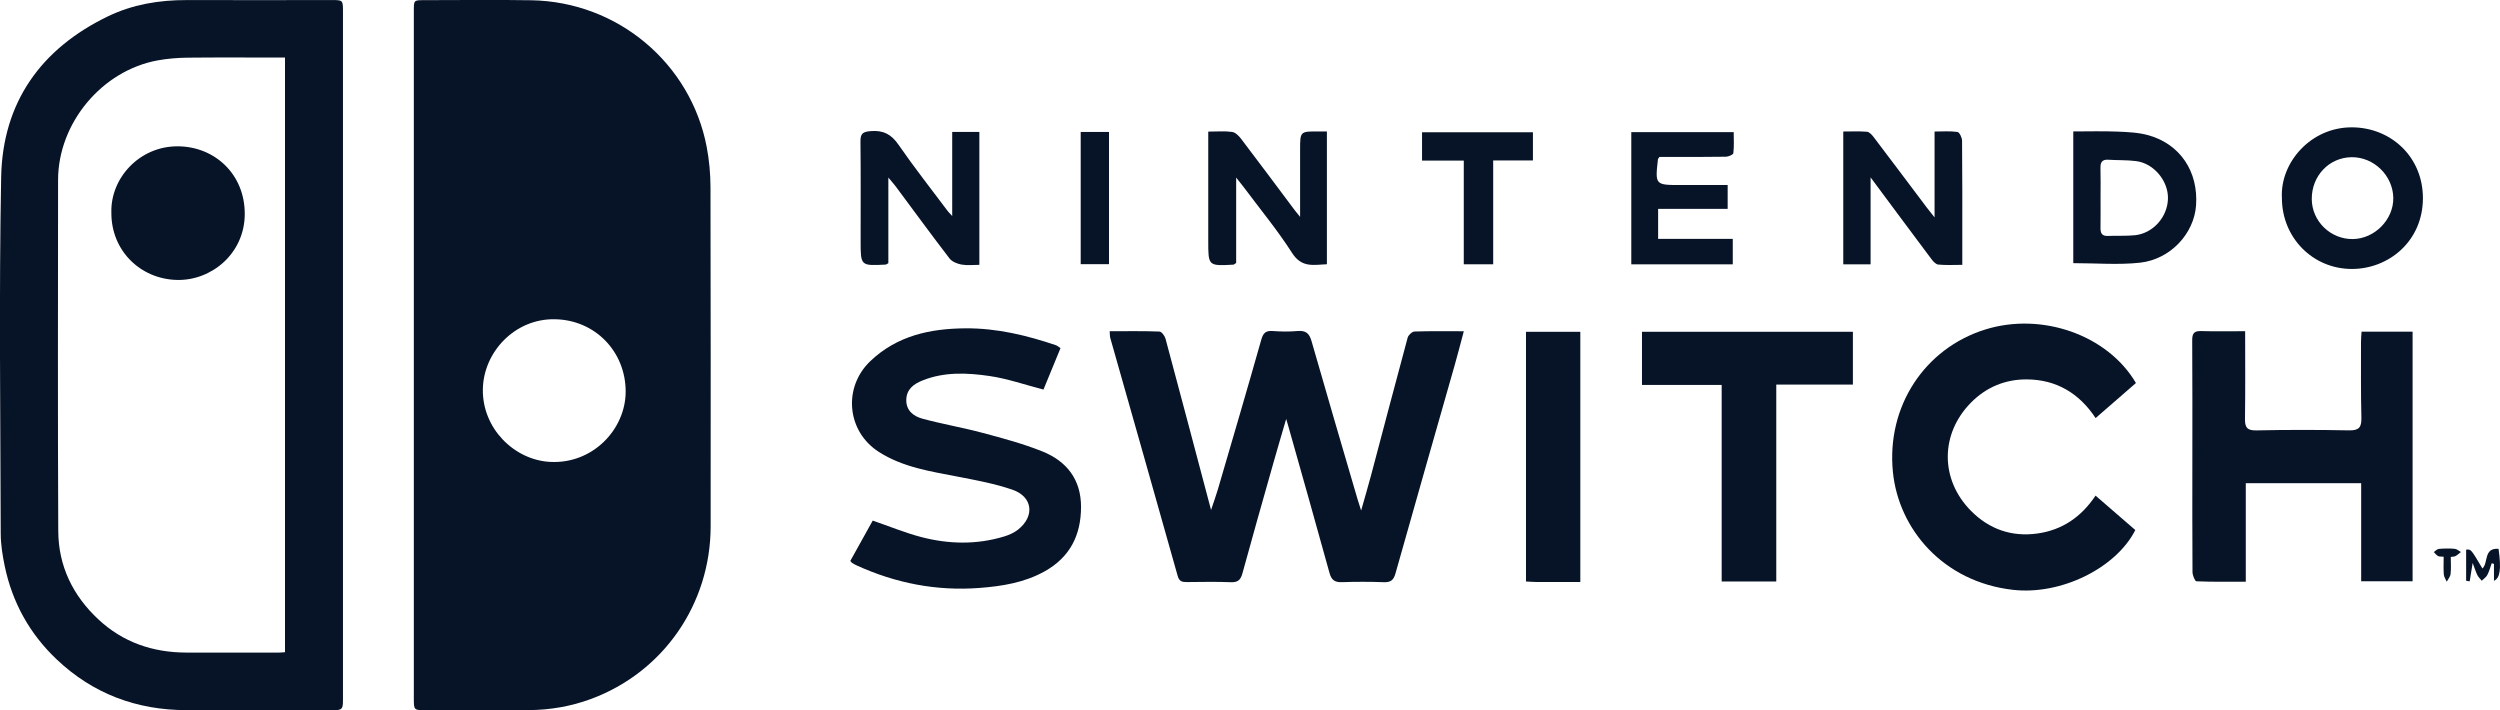 <?xml version="1.0" encoding="UTF-8" standalone="no"?>
<!-- Created with Inkscape (http://www.inkscape.org/) -->

<svg
   xmlns:dc="http://purl.org/dc/elements/1.1/"
   xmlns:cc="http://creativecommons.org/ns#"
   xmlns:rdf="http://www.w3.org/1999/02/22-rdf-syntax-ns#"
   xmlns:svg="http://www.w3.org/2000/svg"
   xmlns="http://www.w3.org/2000/svg"
   xmlns:sodipodi="http://sodipodi.sourceforge.net/DTD/sodipodi-0.dtd"
   xmlns:inkscape="http://www.inkscape.org/namespaces/inkscape"
   width="140.807"
   height="40"
   viewBox="0 0 140.807 40"
   id="svg5455"
   version="1.1"
   inkscape:version="0.91 r13725"
   sodipodi:docname="nintendo-switch-b.svg">
  <defs
     id="defs5457" />
  <sodipodi:namedview
     id="base"
     pagecolor="#ffffff"
     bordercolor="#666666"
     borderopacity="1.0"
     inkscape:pageopacity="0.0"
     inkscape:pageshadow="2"
     inkscape:zoom="15.839192"
     inkscape:cx="132.48721"
     inkscape:cy="7.8591892"
     inkscape:document-units="px"
     inkscape:current-layer="layer1"
     showgrid="false"
     units="px"
     inkscape:window-width="1323"
     inkscape:window-height="744"
     inkscape:window-x="37"
     inkscape:window-y="24"
     inkscape:window-maximized="1" />
  <g
     inkscape:label="Layer 1"
     inkscape:groupmode="layer"
     id="layer1"
     transform="translate(0,-1012.362)">
    <g
       id="g848"
       transform="matrix(0.825,0,0,-0.825,31.262,1030.343)">
      <path
         d="m 0,0 c -2.723,0.062 -4.893,-2.222 -4.929,-4.792 -0.037,-2.668 2.14,-4.81 4.579,-4.946 2.928,-0.164 5.17,2.23 5.171,4.8 C 4.822,-2.215 2.742,-0.05 0,0 m -9.641,-2.404 c 0,7.836 0,15.672 0,23.508 0,0.672 0.009,0.681 0.7,0.681 2.435,0 4.869,0.033 7.303,-0.007 5.939,-0.096 10.905,-4.326 11.991,-10.012 0.172,-0.902 0.257,-1.834 0.259,-2.753 0.02,-7.714 0.013,-15.428 0.011,-23.142 -0.002,-5.305 -3.223,-9.963 -8.164,-11.793 -1.373,-0.509 -2.804,-0.753 -4.266,-0.763 -2.343,-0.017 -4.686,-0.005 -7.03,-0.004 -0.804,0 -0.804,0 -0.804,0.823 l 0,23.462 z"
         style="fill:#071428;fill-opacity:1;fill-rule:evenodd;stroke:none"
         id="path850"
         inkscape:connector-curvature="0" />
    </g>
    <g
       id="g852"
       transform="matrix(0.825,0,0,-0.825,16.052,1049.096)">
      <path
         d="m 0,0 0,40.597 -0.528,0 c -2.039,0 -4.078,0.015 -6.117,-0.008 -0.678,-0.008 -1.365,-0.062 -2.032,-0.183 -3.824,-0.691 -6.813,-4.283 -6.815,-8.172 -0.005,-7.988 -0.025,-15.976 0.013,-23.964 0.011,-2.385 0.995,-4.407 2.744,-6.035 1.679,-1.562 3.702,-2.251 5.972,-2.26 2.115,-0.008 4.23,-0.002 6.345,-10e-4 0.133,0 0.266,0.016 0.418,0.026 m 3.958,20.279 c 0,-7.854 0,-15.707 0,-23.561 0,-0.613 -0.065,-0.676 -0.678,-0.676 -3.333,0.001 -6.666,0.003 -9.999,0.003 -3.41,10e-4 -6.396,1.119 -8.874,3.469 -1.841,1.746 -3.029,3.891 -3.545,6.382 -0.149,0.724 -0.268,1.47 -0.27,2.206 -0.018,8.112 -0.123,16.226 0.03,24.336 0.097,5.083 2.704,8.76 7.291,10.974 1.691,0.815 3.508,1.115 5.381,1.11 3.318,-0.008 6.636,-10e-4 9.954,0 0.687,0 0.71,-0.023 0.71,-0.728 l 0,-23.515 z"
         style="fill:#071428;fill-opacity:1;fill-rule:evenodd;stroke:none"
         id="path854"
         inkscape:connector-curvature="0" />
    </g>
    <g
       id="g856"
       transform="matrix(0.825,0,0,-0.825,62.501,1031.017)">
      <path
         d="m 0,0 c 1.181,0 2.291,0.019 3.399,-0.023 0.147,-0.005 0.36,-0.295 0.412,-0.488 1.03,-3.83 2.042,-7.664 3.109,-11.692 0.188,0.564 0.336,0.963 0.455,1.369 0.999,3.415 2.005,6.828 2.973,10.252 0.131,0.464 0.308,0.629 0.78,0.595 0.565,-0.041 1.139,-0.049 1.702,0 0.547,0.047 0.796,-0.149 0.947,-0.679 1.029,-3.597 2.087,-7.187 3.137,-10.778 0.062,-0.212 0.132,-0.421 0.252,-0.8 0.261,0.926 0.488,1.693 0.694,2.467 0.827,3.114 1.642,6.232 2.484,9.342 0.048,0.174 0.302,0.408 0.466,0.414 1.086,0.037 2.174,0.019 3.366,0.019 -0.217,-0.811 -0.408,-1.561 -0.62,-2.305 -1.35,-4.745 -2.71,-9.486 -4.047,-14.235 -0.127,-0.451 -0.327,-0.609 -0.793,-0.592 -0.953,0.035 -1.908,0.034 -2.861,0.002 -0.489,-0.017 -0.715,0.143 -0.849,0.631 -0.927,3.37 -1.885,6.731 -2.833,10.095 -0.023,0.084 -0.049,0.166 -0.124,0.417 -0.313,-1.075 -0.588,-1.998 -0.85,-2.924 -0.719,-2.538 -1.442,-5.074 -2.137,-7.617 -0.123,-0.449 -0.308,-0.624 -0.791,-0.605 -0.997,0.041 -1.998,0.017 -2.997,0.01 C 4.957,-17.127 4.75,-17.097 4.64,-16.701 3.118,-11.279 1.572,-5.864 0.036,-0.447 0.006,-0.342 0.017,-0.226 0,0"
         style="fill:#071428;fill-opacity:1;fill-rule:evenodd;stroke:none"
         id="path858"
         inkscape:connector-curvature="0" />
    </g>
    <g
       id="g860"
       transform="matrix(0.825,0,0,-0.825,126.453,1031.016)">
      <path
         d="m 0,0 c 0,-2.054 0.018,-4.003 -0.011,-5.951 -0.009,-0.59 0.11,-0.836 0.778,-0.821 2.113,0.045 4.227,0.043 6.339,0.002 0.679,-0.013 0.845,0.224 0.83,0.862 -0.042,1.726 -0.025,3.452 -0.027,5.179 -10e-4,0.222 0.024,0.444 0.039,0.697 l 3.484,0 0,-17.041 -3.511,0 0,6.695 -7.877,0 0,-6.725 c -1.175,0 -2.274,-0.018 -3.371,0.029 -0.101,0.004 -0.265,0.411 -0.267,0.632 -0.018,2.545 -0.011,5.089 -0.01,7.634 0,2.726 0.009,5.453 -0.01,8.179 -0.003,0.46 0.111,0.653 0.603,0.638 C -2.04,-0.021 -1.068,0 0,0"
         style="fill:#071428;fill-opacity:1;fill-rule:evenodd;stroke:none"
         id="path862"
         inkscape:connector-curvature="0" />
    </g>
    <g
       id="g864"
       transform="matrix(0.825,0,0,-0.825,47.891,1043.956)">
      <path
         d="M 0,0 C 0.513,0.923 1.035,1.862 1.531,2.755 2.685,2.358 3.75,1.917 4.855,1.628 6.722,1.142 8.614,1.102 10.483,1.664 c 0.34,0.102 0.689,0.254 0.965,0.471 1.166,0.92 1.011,2.252 -0.388,2.732 C 9.872,5.274 8.619,5.505 7.381,5.746 5.499,6.112 3.59,6.387 1.937,7.452 c -2.184,1.406 -2.447,4.405 -0.563,6.196 1.826,1.735 4.085,2.218 6.503,2.233 2.127,0.014 4.162,-0.476 6.161,-1.153 0.101,-0.034 0.186,-0.117 0.313,-0.2 C 13.952,13.558 13.56,12.605 13.188,11.7 11.924,12.027 10.726,12.448 9.492,12.627 7.972,12.848 6.419,12.918 4.935,12.324 4.339,12.085 3.847,11.736 3.823,11.018 3.799,10.274 4.312,9.879 4.913,9.716 6.276,9.345 7.676,9.107 9.041,8.742 10.41,8.376 11.79,8.007 13.102,7.482 14.77,6.814 15.76,5.564 15.753,3.674 15.746,1.758 15.001,0.266 13.291,-0.698 11.895,-1.484 10.356,-1.726 8.804,-1.844 5.885,-2.065 3.09,-1.519 0.427,-0.301 0.325,-0.254 0.227,-0.198 0.131,-0.14 0.094,-0.117 0.069,-0.075 0,0"
         style="fill:#071428;fill-opacity:1;fill-rule:evenodd;stroke:none"
         id="path866"
         inkscape:connector-curvature="0" />
    </g>
    <g
       id="g868"
       transform="matrix(0.825,0,0,-0.825,120.302,1033.935)">
      <path
         d="m 0,0 c -0.922,-0.802 -1.81,-1.574 -2.753,-2.393 -1.128,1.711 -2.705,2.634 -4.712,2.64 -1.449,0.005 -2.74,-0.52 -3.787,-1.575 -2.112,-2.126 -2.137,-5.259 -10e-4,-7.407 1.236,-1.243 2.761,-1.781 4.515,-1.54 1.703,0.235 3.009,1.13 3.981,2.588 0.943,-0.816 1.831,-1.585 2.715,-2.35 -1.297,-2.571 -5.046,-4.465 -8.372,-4.08 -4.764,0.55 -7.789,4.149 -8.178,8.045 -0.447,4.482 2.17,8.434 6.303,9.725 C -6.427,4.859 -1.925,3.282 0,0"
         style="fill:#071428;fill-opacity:1;fill-rule:evenodd;stroke:none"
         id="path870"
         inkscape:connector-curvature="0" />
    </g>
    <g
       id="g872"
       transform="matrix(0.825,0,0,-0.825,100.045,1045.113)">
      <path
         d="m 0,0 -3.728,0 0,13.419 -5.44,0 0,3.629 14.398,0 0,-3.605 -5.23,0 L 0,0 Z"
         style="fill:#071428;fill-opacity:1;fill-rule:evenodd;stroke:none"
         id="path874"
         inkscape:connector-curvature="0" />
    </g>
    <g
       id="g876"
       transform="matrix(0.825,0,0,-0.825,89.008,1045.141)">
      <path
         d="m 0,0 c -1.028,0 -2.044,-0.002 -3.059,0.001 -0.2,0.001 -0.4,0.02 -0.65,0.033 l 0,17.044 3.709,0 L 0,0 Z"
         style="fill:#071428;fill-opacity:1;fill-rule:evenodd;stroke:none"
         id="path878"
         inkscape:connector-curvature="0" />
    </g>
    <g
       id="g880"
       transform="matrix(0.825,0,0,-0.825,132.451,1021.216)">
      <path
         d="m 0,0 c -1.539,-0.017 -2.735,-1.276 -2.722,-2.865 0.012,-1.508 1.281,-2.742 2.802,-2.724 1.488,0.017 2.781,1.328 2.764,2.801 C 2.826,-1.263 1.521,0.017 0,0 M -4.761,-2.786 C -4.896,-0.385 -2.799,2.061 0.04,2.039 2.717,2.018 4.869,-0.004 4.866,-2.798 4.862,-5.742 2.527,-7.625 0.028,-7.63 c -2.682,-0.005 -4.789,2.139 -4.789,4.844"
         style="fill:#071428;fill-opacity:1;fill-rule:evenodd;stroke:none"
         id="path882"
         inkscape:connector-curvature="0" />
    </g>
    <g
       id="g884"
       transform="matrix(0.825,0,0,-0.825,108.96,1024.607)">
      <path
         d="m 0,0 0,5.863 c 0.544,0 1.062,0.043 1.562,-0.029 C 1.698,5.814 1.876,5.447 1.878,5.237 1.901,2.922 1.893,0.607 1.893,-1.708 l 0,-1.531 c -0.579,0 -1.115,-0.034 -1.643,0.02 -0.176,0.018 -0.361,0.236 -0.487,0.404 -1.342,1.788 -2.672,3.585 -4.13,5.547 l 0,-5.935 -1.866,0 0,9.067 c 0.546,0 1.084,0.027 1.616,-0.016 0.159,-0.014 0.334,-0.2 0.447,-0.349 C -2.952,3.897 -1.746,2.286 -0.535,0.678 -0.401,0.5 -0.26,0.328 0,0"
         style="fill:#071428;fill-opacity:1;fill-rule:evenodd;stroke:none"
         id="path886"
         inkscape:connector-curvature="0" />
    </g>
    <g
       id="g888"
       transform="matrix(0.825,0,0,-0.825,68.052,1019.774)">
      <path
         d="m 0,0 c 0.598,0 1.12,0.047 1.626,-0.022 0.222,-0.03 0.458,-0.263 0.61,-0.462 1.234,-1.622 2.45,-3.258 3.672,-4.889 0.075,-0.099 0.156,-0.193 0.363,-0.449 l 0,4.575 c 0,1.262 0,1.262 1.249,1.258 0.178,0 0.356,0 0.58,0 l 0,-9.066 C 7.228,-9.087 6.391,-9.33 5.726,-8.289 4.729,-6.729 3.54,-5.293 2.432,-3.805 2.298,-3.626 2.155,-3.453 1.906,-3.138 l 0,-5.831 C 1.789,-9.042 1.753,-9.082 1.715,-9.084 0,-9.176 0,-9.176 0,-7.47 L 0,0 Z"
         style="fill:#071428;fill-opacity:1;fill-rule:evenodd;stroke:none"
         id="path890"
         inkscape:connector-curvature="0" />
    </g>
    <g
       id="g892"
       transform="matrix(0.825,0,0,-0.825,53.631,1019.791)">
      <path
         d="m 0,0 1.854,0 0,-9.075 c -0.415,0 -0.826,-0.053 -1.216,0.017 -0.293,0.054 -0.65,0.196 -0.821,0.419 -1.242,1.615 -2.442,3.262 -3.659,4.897 -0.13,0.175 -0.277,0.338 -0.517,0.626 l 0,-5.847 C -4.463,-9.019 -4.5,-9.056 -4.54,-9.058 c -1.712,-0.091 -1.712,-0.09 -1.712,1.604 0,2.269 0.015,4.539 -0.011,6.808 -0.006,0.538 0.168,0.656 0.695,0.699 0.862,0.071 1.406,-0.209 1.903,-0.93 1.065,-1.545 2.231,-3.022 3.357,-4.526 0.062,-0.083 0.139,-0.154 0.308,-0.34 L 0,0 Z"
         style="fill:#071428;fill-opacity:1;fill-rule:evenodd;stroke:none"
         id="path894"
         inkscape:connector-curvature="0" />
    </g>
    <g
       id="g896"
       transform="matrix(0.825,0,0,-0.825,118.309,1023.461)">
      <path
         d="m 0,0 c 0,-0.704 0.008,-1.409 -0.003,-2.112 -0.006,-0.36 0.106,-0.559 0.504,-0.542 0.612,0.026 1.229,-0.013 1.836,0.047 1.241,0.123 2.232,1.239 2.265,2.491 C 4.634,1.094 3.644,2.299 2.434,2.454 1.807,2.535 1.167,2.506 0.533,2.548 0.1,2.577 -0.016,2.368 -0.005,1.976 0.013,1.318 0,0.659 0,0 m -1.862,-4.512 0,8.992 c 1.02,0 2.009,0.03 2.995,-0.011 C 1.85,4.44 2.59,4.411 3.273,4.219 5.445,3.608 6.686,1.725 6.52,-0.576 6.382,-2.497 4.773,-4.253 2.689,-4.481 1.216,-4.641 -0.289,-4.512 -1.862,-4.512"
         style="fill:#071428;fill-opacity:1;fill-rule:evenodd;stroke:none"
         id="path898"
         inkscape:connector-curvature="0" />
    </g>
    <g
       id="g900"
       transform="matrix(0.825,0,0,-0.825,93.468,1021.2)">
      <path
         d="m 0,0 c -0.082,-0.116 -0.104,-0.133 -0.106,-0.153 -0.198,-1.766 -0.198,-1.766 1.583,-1.766 l 3.176,0 0,-1.628 -4.747,0 0,-2.049 5.096,0 0,-1.739 -6.928,0 0,9.027 6.992,0 C 5.066,1.229 5.097,0.739 5.042,0.258 5.03,0.155 4.712,0.016 4.532,0.013 3.261,-0.009 1.99,0 0.719,0 L 0,0 Z"
         style="fill:#071428;fill-opacity:1;fill-rule:evenodd;stroke:none"
         id="path902"
         inkscape:connector-curvature="0" />
    </g>
    <g
       id="g904"
       transform="matrix(0.825,0,0,-0.825,82.444,1021.407)">
      <path
         d="m 0,0 -2.849,0 0,1.934 7.57,0 0,-1.924 -2.713,0 0,-7.089 L 0,-7.079 0,0 Z"
         style="fill:#071428;fill-opacity:1;fill-rule:evenodd;stroke:none"
         id="path906"
         inkscape:connector-curvature="0" />
    </g>
    <path
       d="m 60.868,1019.794 1.594,0 0,7.447 -1.594,0 0,-7.447 z"
       style="fill:#071428;fill-opacity:1;fill-rule:evenodd;stroke:none"
       id="path908"
       inkscape:connector-curvature="0" />
    <g
       id="g910"
       transform="matrix(0.825,0,0,-0.825,140.339,1044.085)">
      <path
         d="m 0,0 c -0.096,-0.268 -0.166,-0.548 -0.296,-0.798 -0.081,-0.156 -0.251,-0.266 -0.381,-0.397 -0.102,0.127 -0.23,0.241 -0.3,0.383 -0.116,0.239 -0.194,0.496 -0.322,0.832 -0.077,-0.475 -0.14,-0.867 -0.204,-1.258 -0.08,0.014 -0.161,0.028 -0.242,0.042 l 0,2.122 c 0.328,0.044 0.328,0.044 1.112,-1.284 0.418,0.384 0.064,1.423 1.101,1.342 C 0.66,-0.388 0.582,-1.01 0.155,-1.201 l 0,1.156 C 0.103,-0.03 0.052,-0.015 0,0"
         style="fill:#071428;fill-opacity:1;fill-rule:evenodd;stroke:none"
         id="path912"
         inkscape:connector-curvature="0" />
    </g>
    <g
       id="g914"
       transform="matrix(0.825,0,0,-0.825,137.634,1043.718)">
      <path
         d="m 0,0 c -0.169,0.017 -0.296,-0.002 -0.385,0.047 -0.112,0.062 -0.194,0.179 -0.289,0.272 0.115,0.075 0.225,0.205 0.345,0.215 C 0.03,0.565 0.394,0.571 0.752,0.54 0.899,0.528 1.036,0.398 1.177,0.322 1.056,0.228 0.944,0.117 0.81,0.046 0.72,-0.003 0.599,0.004 0.486,-0.015 0.486,-0.426 0.515,-0.807 0.473,-1.18 0.453,-1.363 0.302,-1.531 0.21,-1.705 0.14,-1.543 0.023,-1.384 0.01,-1.216 -0.021,-0.837 0,-0.454 0,0"
         style="fill:#071428;fill-opacity:1;fill-rule:evenodd;stroke:none"
         id="path916"
         inkscape:connector-curvature="0" />
    </g>
    <g
       id="g918"
       transform="matrix(0.825,0,0,-0.825,6.273,1024.344)">
      <path
         d="M 0,0 C -0.073,2.359 1.912,4.543 4.526,4.535 7.075,4.526 9.122,2.609 9.106,-0.103 9.09,-2.798 6.824,-4.645 4.475,-4.588 1.943,-4.525 -0.016,-2.554 0,0"
         style="fill:#071428;fill-opacity:1;fill-rule:evenodd;stroke:none"
         id="path920"
         inkscape:connector-curvature="0" />
    </g>
  </g>
</svg>
